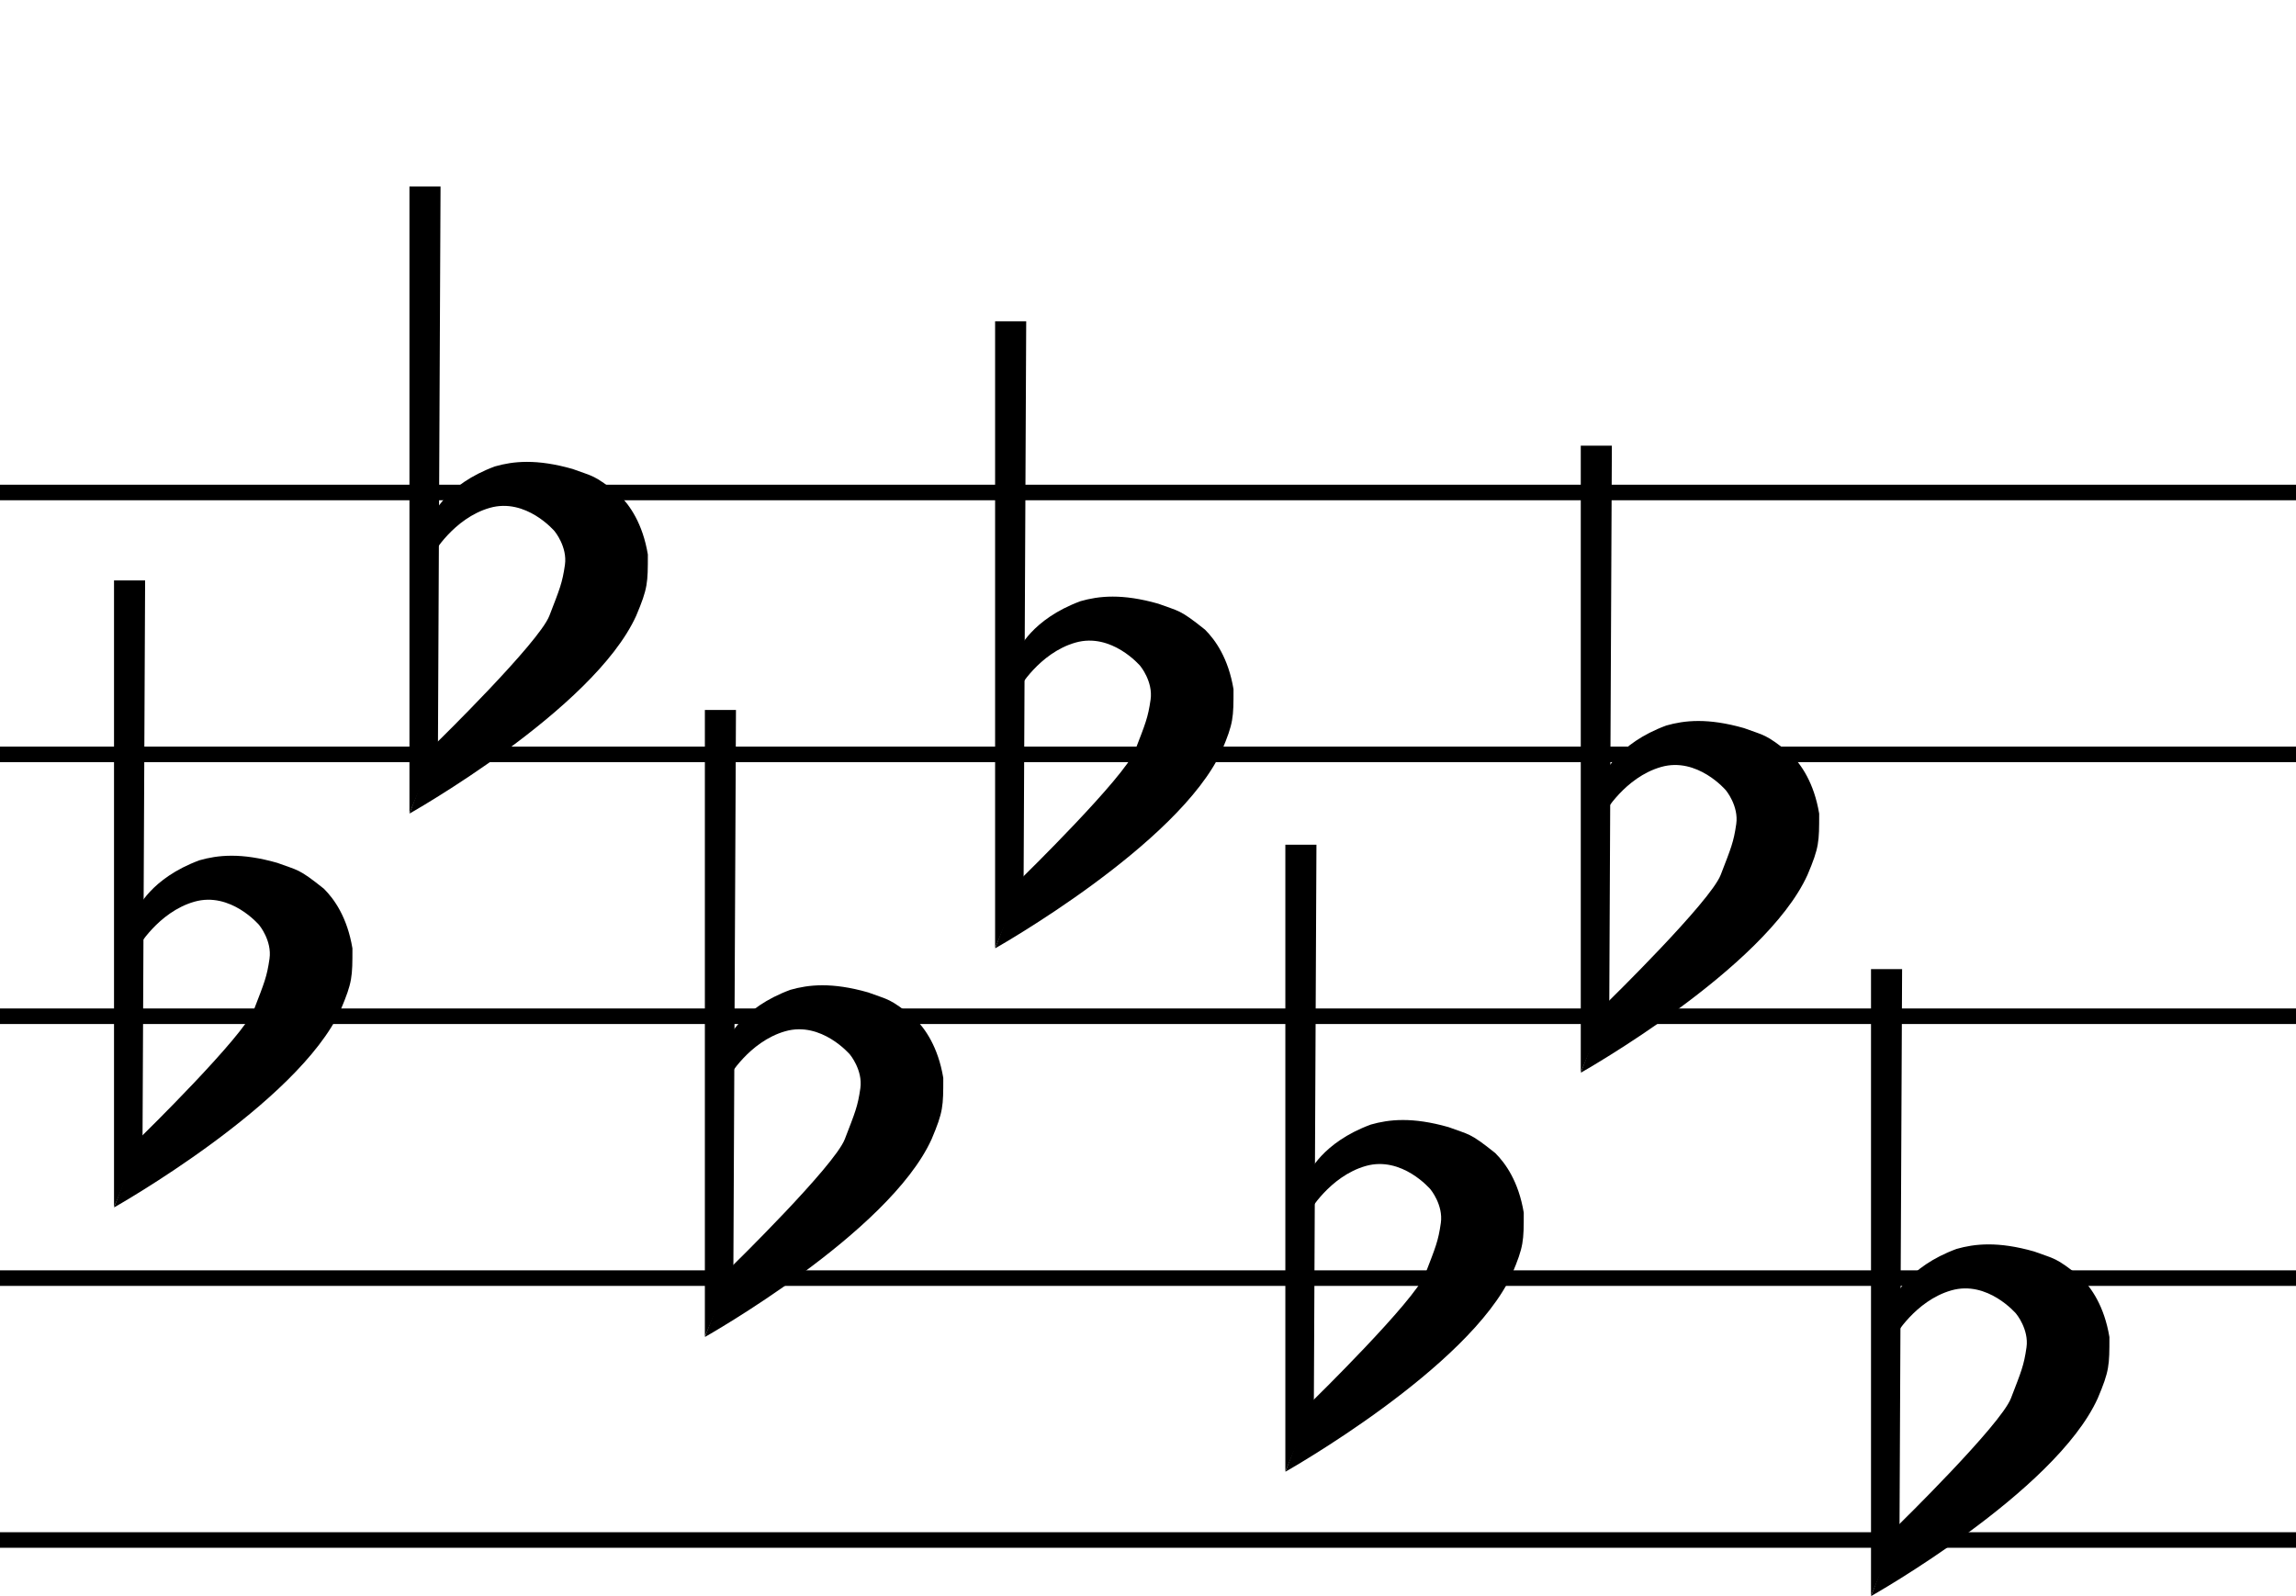 <svg width="443" height="308" viewBox="0 0 443 308" fill="none" xmlns="http://www.w3.org/2000/svg">
<line y1="95.033" x2="443" y2="95.033" stroke="black" stroke-width="3"/>
<line y1="145.566" x2="443" y2="145.566" stroke="black" stroke-width="3"/>
<line y1="196.1" x2="443" y2="196.1" stroke="black" stroke-width="3"/>
<line y1="246.633" x2="443" y2="246.633" stroke="black" stroke-width="3"/>
<line y1="297.167" x2="443" y2="297.167" stroke="black" stroke-width="3"/>
<path d="M79 36H85L84.5 144L79 156.908V36Z" fill="black"/>
<path d="M106 118.817C108 113.635 108.5 112.5 109 109C109.5 105.5 107 102.5 107 102.5C107 102.5 101.5 96 94.5 98C87.5 100 83.5 107 83.5 107V99.5C83.5 99.5 86 93.5 95.5 90C99 89 103.5 88.5 110.5 90.5C114.5 92 114.5 91.5 119.5 95.5C121.5 97.5 124 101 125 107C125 112.5 125 113.5 122.751 118.817C114.5 137 79 157 79 157L84.251 143.317C84.251 143.317 104 124 106 118.817Z" fill="black"/>
<path d="M22 112H28L27.5 220L22 232.908V112Z" fill="black"/>
<path d="M49 194.817C51 189.635 51.5 188.5 52 185C52.5 181.5 50 178.5 50 178.5C50 178.5 44.5 172 37.5 174C30.5 176 26.5 183 26.5 183V175.5C26.5 175.5 29 169.5 38.5 166C42 165 46.5 164.5 53.5 166.5C57.5 168 57.5 167.5 62.5 171.5C64.5 173.5 67 177 68 183C68 188.5 68 189.5 65.751 194.817C57.5 213 22 233 22 233L27.251 219.317C27.251 219.317 47 200 49 194.817Z" fill="black"/>
<path d="M192 62H198L197.5 170L192 182.908V62Z" fill="black"/>
<path d="M219 144.817C221 139.635 221.5 138.5 222 135C222.5 131.5 220 128.5 220 128.5C220 128.5 214.5 122 207.5 124C200.5 126 196.5 133 196.5 133V125.5C196.5 125.5 199 119.5 208.5 116C212 115 216.5 114.5 223.5 116.5C227.5 118 227.5 117.5 232.5 121.5C234.5 123.5 237 127 238 133C238 138.5 238 139.5 235.751 144.817C227.5 163 192 183 192 183L197.251 169.317C197.251 169.317 217 150 219 144.817Z" fill="black"/>
<path d="M136 137H142L141.5 245L136 257.908V137Z" fill="black"/>
<path d="M163 219.817C165 214.635 165.5 213.5 166 210C166.5 206.5 164 203.5 164 203.5C164 203.5 158.5 197 151.5 199C144.5 201 140.5 208 140.5 208V200.5C140.5 200.5 143 194.5 152.5 191C156 190 160.5 189.5 167.5 191.5C171.5 193 171.5 192.5 176.5 196.5C178.5 198.5 181 202 182 208C182 213.5 182 214.5 179.751 219.817C171.5 238 136 258 136 258L141.251 244.317C141.251 244.317 161 225 163 219.817Z" fill="black"/>
<path d="M248 163H254L253.5 271L248 283.908V163Z" fill="black"/>
<path d="M275 245.817C277 240.635 277.5 239.5 278 236C278.5 232.5 276 229.5 276 229.5C276 229.5 270.5 223 263.5 225C256.5 227 252.5 234 252.5 234V226.5C252.5 226.5 255 220.5 264.5 217C268 216 272.5 215.5 279.5 217.5C283.5 219 283.5 218.5 288.5 222.5C290.5 224.5 293 228 294 234C294 239.5 294 240.5 291.751 245.817C283.5 264 248 284 248 284L253.251 270.317C253.251 270.317 273 251 275 245.817Z" fill="black"/>
<path d="M305 86H311L310.5 194L305 206.908V86Z" fill="black"/>
<path d="M332 168.817C334 163.635 334.5 162.5 335 159C335.5 155.5 333 152.5 333 152.5C333 152.5 327.5 146 320.5 148C313.5 150 309.5 157 309.5 157V149.5C309.5 149.5 312 143.5 321.5 140C325 139 329.5 138.5 336.5 140.5C340.5 142 340.5 141.5 345.5 145.5C347.5 147.5 350 151 351 157C351 162.5 351 163.5 348.751 168.817C340.5 187 305 207 305 207L310.251 193.317C310.251 193.317 330 174 332 168.817Z" fill="black"/>
<path d="M361 187H367L366.5 295L361 307.908V187Z" fill="black"/>
<path d="M388 269.817C390 264.635 390.5 263.5 391 260C391.5 256.5 389 253.5 389 253.5C389 253.5 383.5 247 376.5 249C369.5 251 365.5 258 365.5 258V250.5C365.5 250.5 368 244.5 377.5 241C381 240 385.5 239.5 392.5 241.5C396.5 243 396.5 242.5 401.5 246.5C403.5 248.5 406 252 407 258C407 263.5 407 264.5 404.751 269.817C396.5 288 361 308 361 308L366.251 294.317C366.251 294.317 386 275 388 269.817Z" fill="black"/>
</svg>
